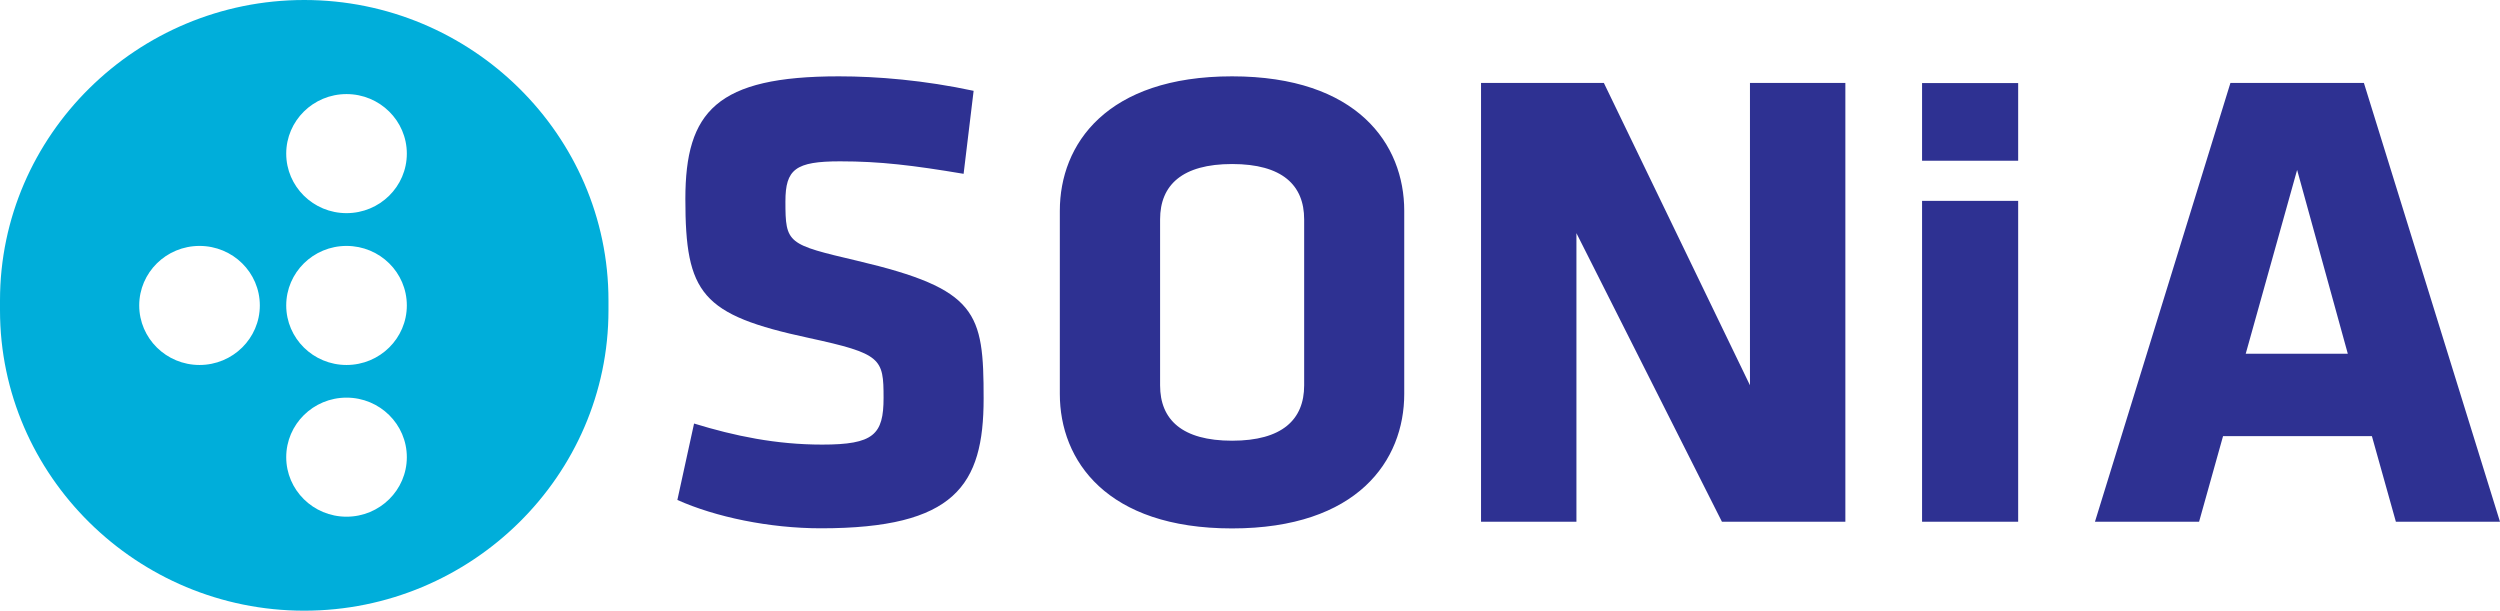 <svg width="131" height="32" viewBox="0 0 131 32" fill="none" xmlns="http://www.w3.org/2000/svg">
<path fill-rule="evenodd" clip-rule="evenodd" d="M120.369 8.904L123.025 18.535H117.676L120.369 8.904ZM51.542 20.885C51.542 16.363 51.23 15.153 44.931 13.667C41.257 12.803 41.156 12.772 41.156 10.558C41.156 8.868 41.681 8.454 44.025 8.454C46.124 8.454 47.837 8.663 50.493 9.108L51.018 4.759C48.43 4.204 45.981 4 43.956 4C37.556 4 35.913 5.832 35.913 10.422C35.913 15.394 36.751 16.499 42.381 17.708C46.193 18.535 46.299 18.775 46.299 20.848C46.299 22.779 45.774 23.297 43.081 23.297C40.669 23.297 38.5 22.847 36.369 22.193L35.494 26.197C37.488 27.092 40.319 27.683 43.012 27.683C50.037 27.683 51.542 25.438 51.542 20.885ZM68.338 20.194C68.338 21.989 67.183 23.093 64.563 23.093C61.939 23.093 60.789 21.989 60.789 20.194V11.495C60.789 9.7 61.944 8.595 64.563 8.595C67.188 8.595 68.338 9.7 68.338 11.495V20.194ZM73.582 11.045C73.582 7.559 71.132 4 64.558 4C57.984 4 55.535 7.554 55.535 11.045V20.644C55.535 24.13 57.984 27.689 64.558 27.689C71.132 27.689 73.582 24.135 73.582 20.644V11.045ZM90.229 27.338H96.697V4.345H91.698V20.188L84.042 4.345H77.606V27.338H82.605V12.217L90.229 27.338ZM105.752 27.338V10.527H100.716V27.338H105.752ZM105.752 8.423V4.351H100.716V8.423H105.752ZM123.868 4.345H116.875L109.776 27.338H115.232L116.488 22.852H124.287L125.544 27.338H130.999L123.868 4.345Z" fill="#2E3192"/>
<path fill-rule="evenodd" clip-rule="evenodd" d="M15.942 0C24.711 0 31.884 7.081 31.884 15.738V16.262C31.884 24.919 24.711 32 15.942 32C7.173 32 0 24.919 0 16.262V15.738C0 7.087 7.173 0 15.942 0ZM18.158 20.836C16.414 20.836 14.998 22.234 14.998 23.956C14.998 25.677 16.414 27.075 18.158 27.075C19.903 27.075 21.318 25.677 21.318 23.956C21.318 22.234 19.903 20.836 18.158 20.836ZM10.455 12.886C8.711 12.886 7.295 14.283 7.295 16.005C7.295 17.727 8.711 19.125 10.455 19.125C12.199 19.125 13.615 17.727 13.615 16.005C13.615 14.278 12.199 12.886 10.455 12.886ZM18.158 4.93C16.414 4.93 14.998 6.328 14.998 8.05C14.998 9.772 16.414 11.169 18.158 11.169C19.903 11.169 21.318 9.772 21.318 8.05C21.318 6.328 19.903 4.93 18.158 4.93ZM18.158 12.886C16.414 12.886 14.998 14.283 14.998 16.005C14.998 17.727 16.414 19.125 18.158 19.125C19.903 19.125 21.318 17.727 21.318 16.005C21.318 14.278 19.903 12.886 18.158 12.886Z" fill="#00AEDA"/>
</svg>
